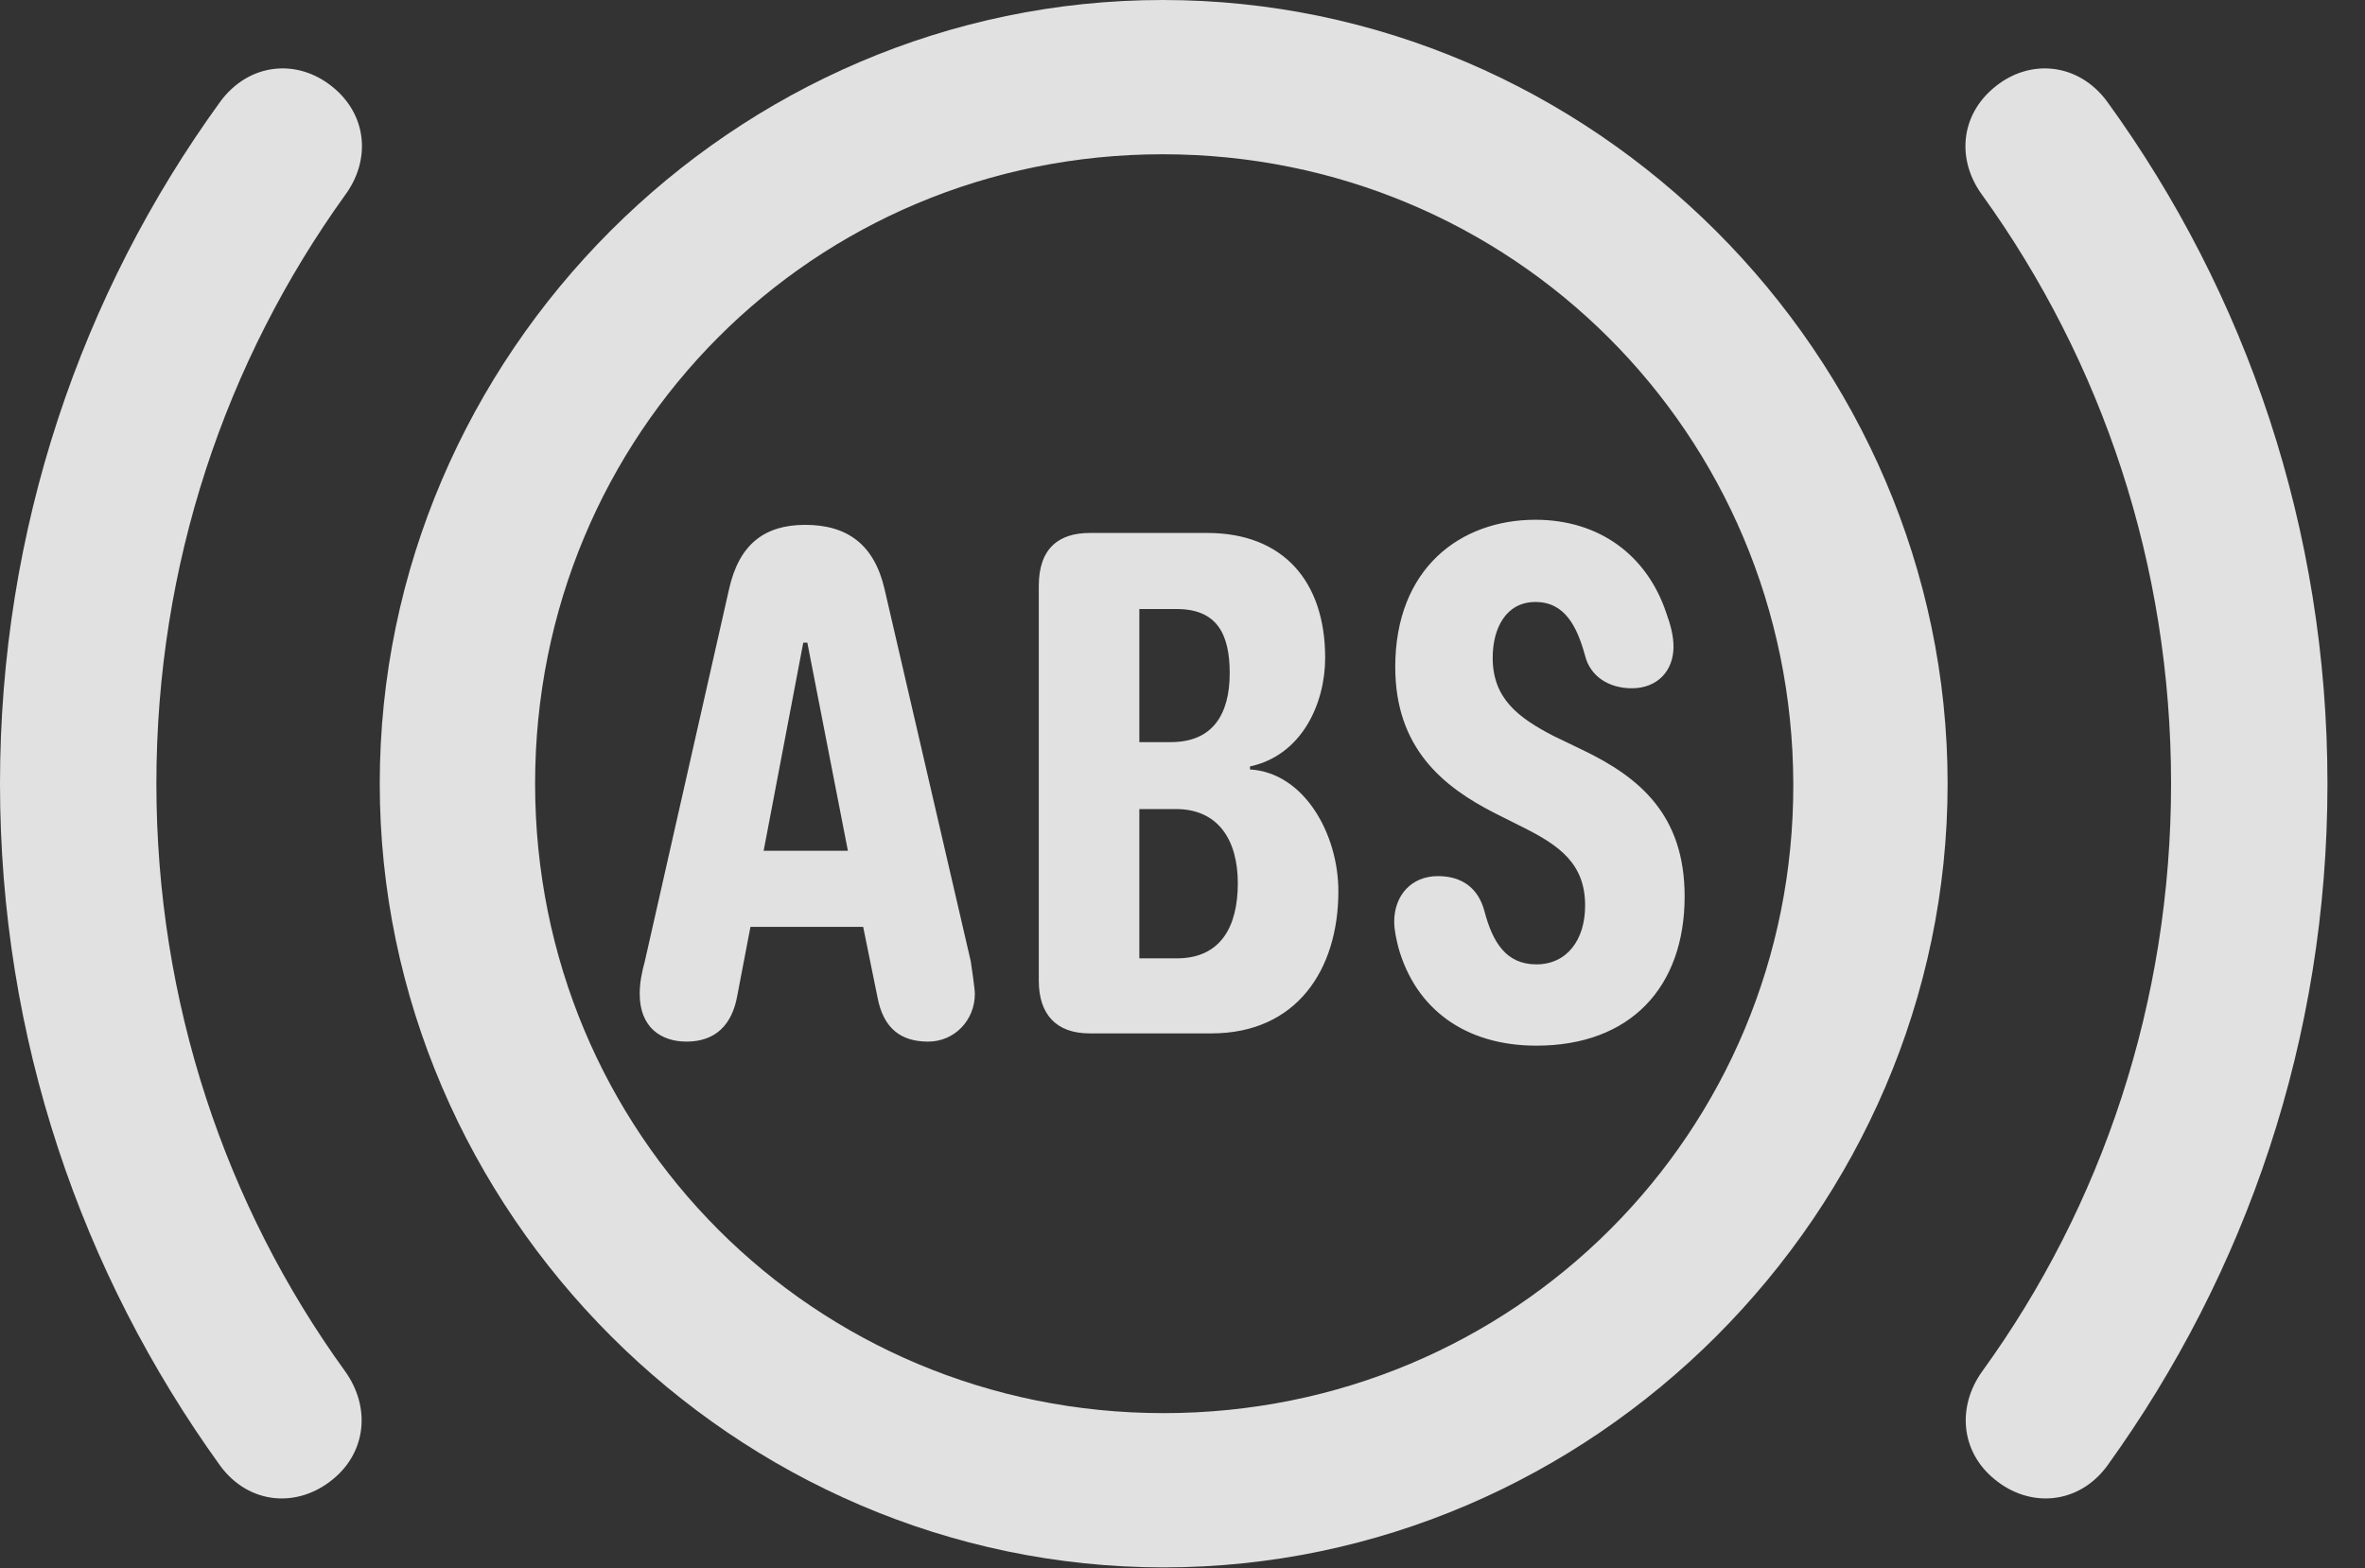 <?xml version="1.0" encoding="UTF-8"?>
<!--Generator: Apple Native CoreSVG 232.5-->
<!DOCTYPE svg
PUBLIC "-//W3C//DTD SVG 1.1//EN"
       "http://www.w3.org/Graphics/SVG/1.1/DTD/svg11.dtd">
<svg version="1.1" xmlns="http://www.w3.org/2000/svg" xmlns:xlink="http://www.w3.org/1999/xlink" width="22.744" height="15.088">
 <rect width="100%" height="100%" fill="#333333" stroke="none"/>
 <g>
  <rect height="15.088" opacity="0" width="22.744" x="0" y="0"/>
  <path d="M0 7.539C0 9.99 0.781 12.246 2.119 14.102C2.393 14.473 2.861 14.512 3.203 14.229C3.525 13.965 3.564 13.535 3.32 13.193C2.168 11.602 1.504 9.639 1.504 7.539C1.504 5.43 2.168 3.477 3.32 1.875C3.564 1.543 3.535 1.113 3.203 0.84C2.861 0.557 2.393 0.605 2.119 0.977C0.781 2.822 0 5.088 0 7.539ZM22.383 7.539C22.383 5.088 21.602 2.822 20.264 0.977C19.99 0.605 19.521 0.557 19.18 0.84C18.848 1.113 18.818 1.543 19.062 1.875C20.215 3.477 20.879 5.43 20.879 7.539C20.879 9.639 20.215 11.602 19.062 13.193C18.818 13.535 18.857 13.965 19.18 14.229C19.521 14.512 19.99 14.473 20.264 14.102C21.602 12.246 22.383 9.99 22.383 7.539Z" fill="#ffffff" fill-opacity="0.85"/>
  <path d="M11.191 15.078C15.312 15.078 18.73 11.66 18.73 7.539C18.73 3.418 15.312 0 11.182 0C7.061 0 3.652 3.408 3.652 7.539C3.652 11.66 7.07 15.078 11.191 15.078ZM11.191 13.594C7.832 13.594 5.146 10.908 5.146 7.539C5.146 4.17 7.822 1.484 11.182 1.484C14.541 1.484 17.236 4.17 17.246 7.539C17.256 10.898 14.56 13.594 11.191 13.594Z" fill="#ffffff" fill-opacity="0.85"/>
  <path d="M6.602 10.02C6.885 10.02 7.041 9.854 7.09 9.58L7.217 8.916L8.301 8.916L8.438 9.59C8.496 9.902 8.672 10.02 8.926 10.02C9.18 10.02 9.375 9.814 9.375 9.561C9.375 9.512 9.346 9.316 9.336 9.248L8.506 5.664C8.408 5.244 8.154 5.049 7.744 5.049C7.354 5.049 7.109 5.234 7.012 5.664L6.201 9.248C6.172 9.355 6.152 9.453 6.152 9.561C6.152 9.883 6.357 10.02 6.602 10.02ZM7.344 8.184L7.725 6.182L7.764 6.182L8.154 8.184ZM10.479 9.941L11.65 9.941C12.471 9.941 12.871 9.326 12.871 8.574C12.871 8.018 12.539 7.432 12.021 7.402L12.021 7.373C12.52 7.266 12.744 6.768 12.744 6.328C12.744 5.586 12.334 5.127 11.611 5.127L10.479 5.127C10.185 5.127 9.99 5.273 9.99 5.635L9.99 9.434C9.99 9.756 10.156 9.941 10.479 9.941ZM10.957 9.219L10.957 7.783L11.309 7.783C11.719 7.783 11.904 8.086 11.904 8.496C11.904 8.916 11.738 9.219 11.318 9.219ZM10.957 7.139L10.957 5.859L11.318 5.859C11.699 5.859 11.826 6.094 11.826 6.475C11.826 6.875 11.66 7.139 11.26 7.139ZM14.775 10.059C15.684 10.059 16.201 9.492 16.201 8.623C16.201 7.842 15.771 7.48 15.225 7.217L14.941 7.08C14.6 6.904 14.355 6.719 14.355 6.328C14.355 6.045 14.482 5.791 14.766 5.791C15.049 5.791 15.166 6.025 15.244 6.309C15.293 6.504 15.469 6.621 15.693 6.621C15.938 6.621 16.094 6.455 16.094 6.221C16.094 6.113 16.064 6.006 16.025 5.898C15.84 5.342 15.381 5 14.766 5C14.043 5 13.418 5.469 13.418 6.416C13.418 7.197 13.877 7.568 14.375 7.822L14.648 7.959C15 8.135 15.244 8.311 15.244 8.711C15.244 9.043 15.068 9.277 14.775 9.277C14.482 9.277 14.355 9.062 14.277 8.77C14.219 8.545 14.062 8.428 13.828 8.428C13.574 8.428 13.408 8.613 13.408 8.867C13.408 8.945 13.428 9.033 13.447 9.111C13.613 9.707 14.092 10.059 14.775 10.059Z" fill="#ffffff" fill-opacity="0.85"/>
 </g>
</svg>
